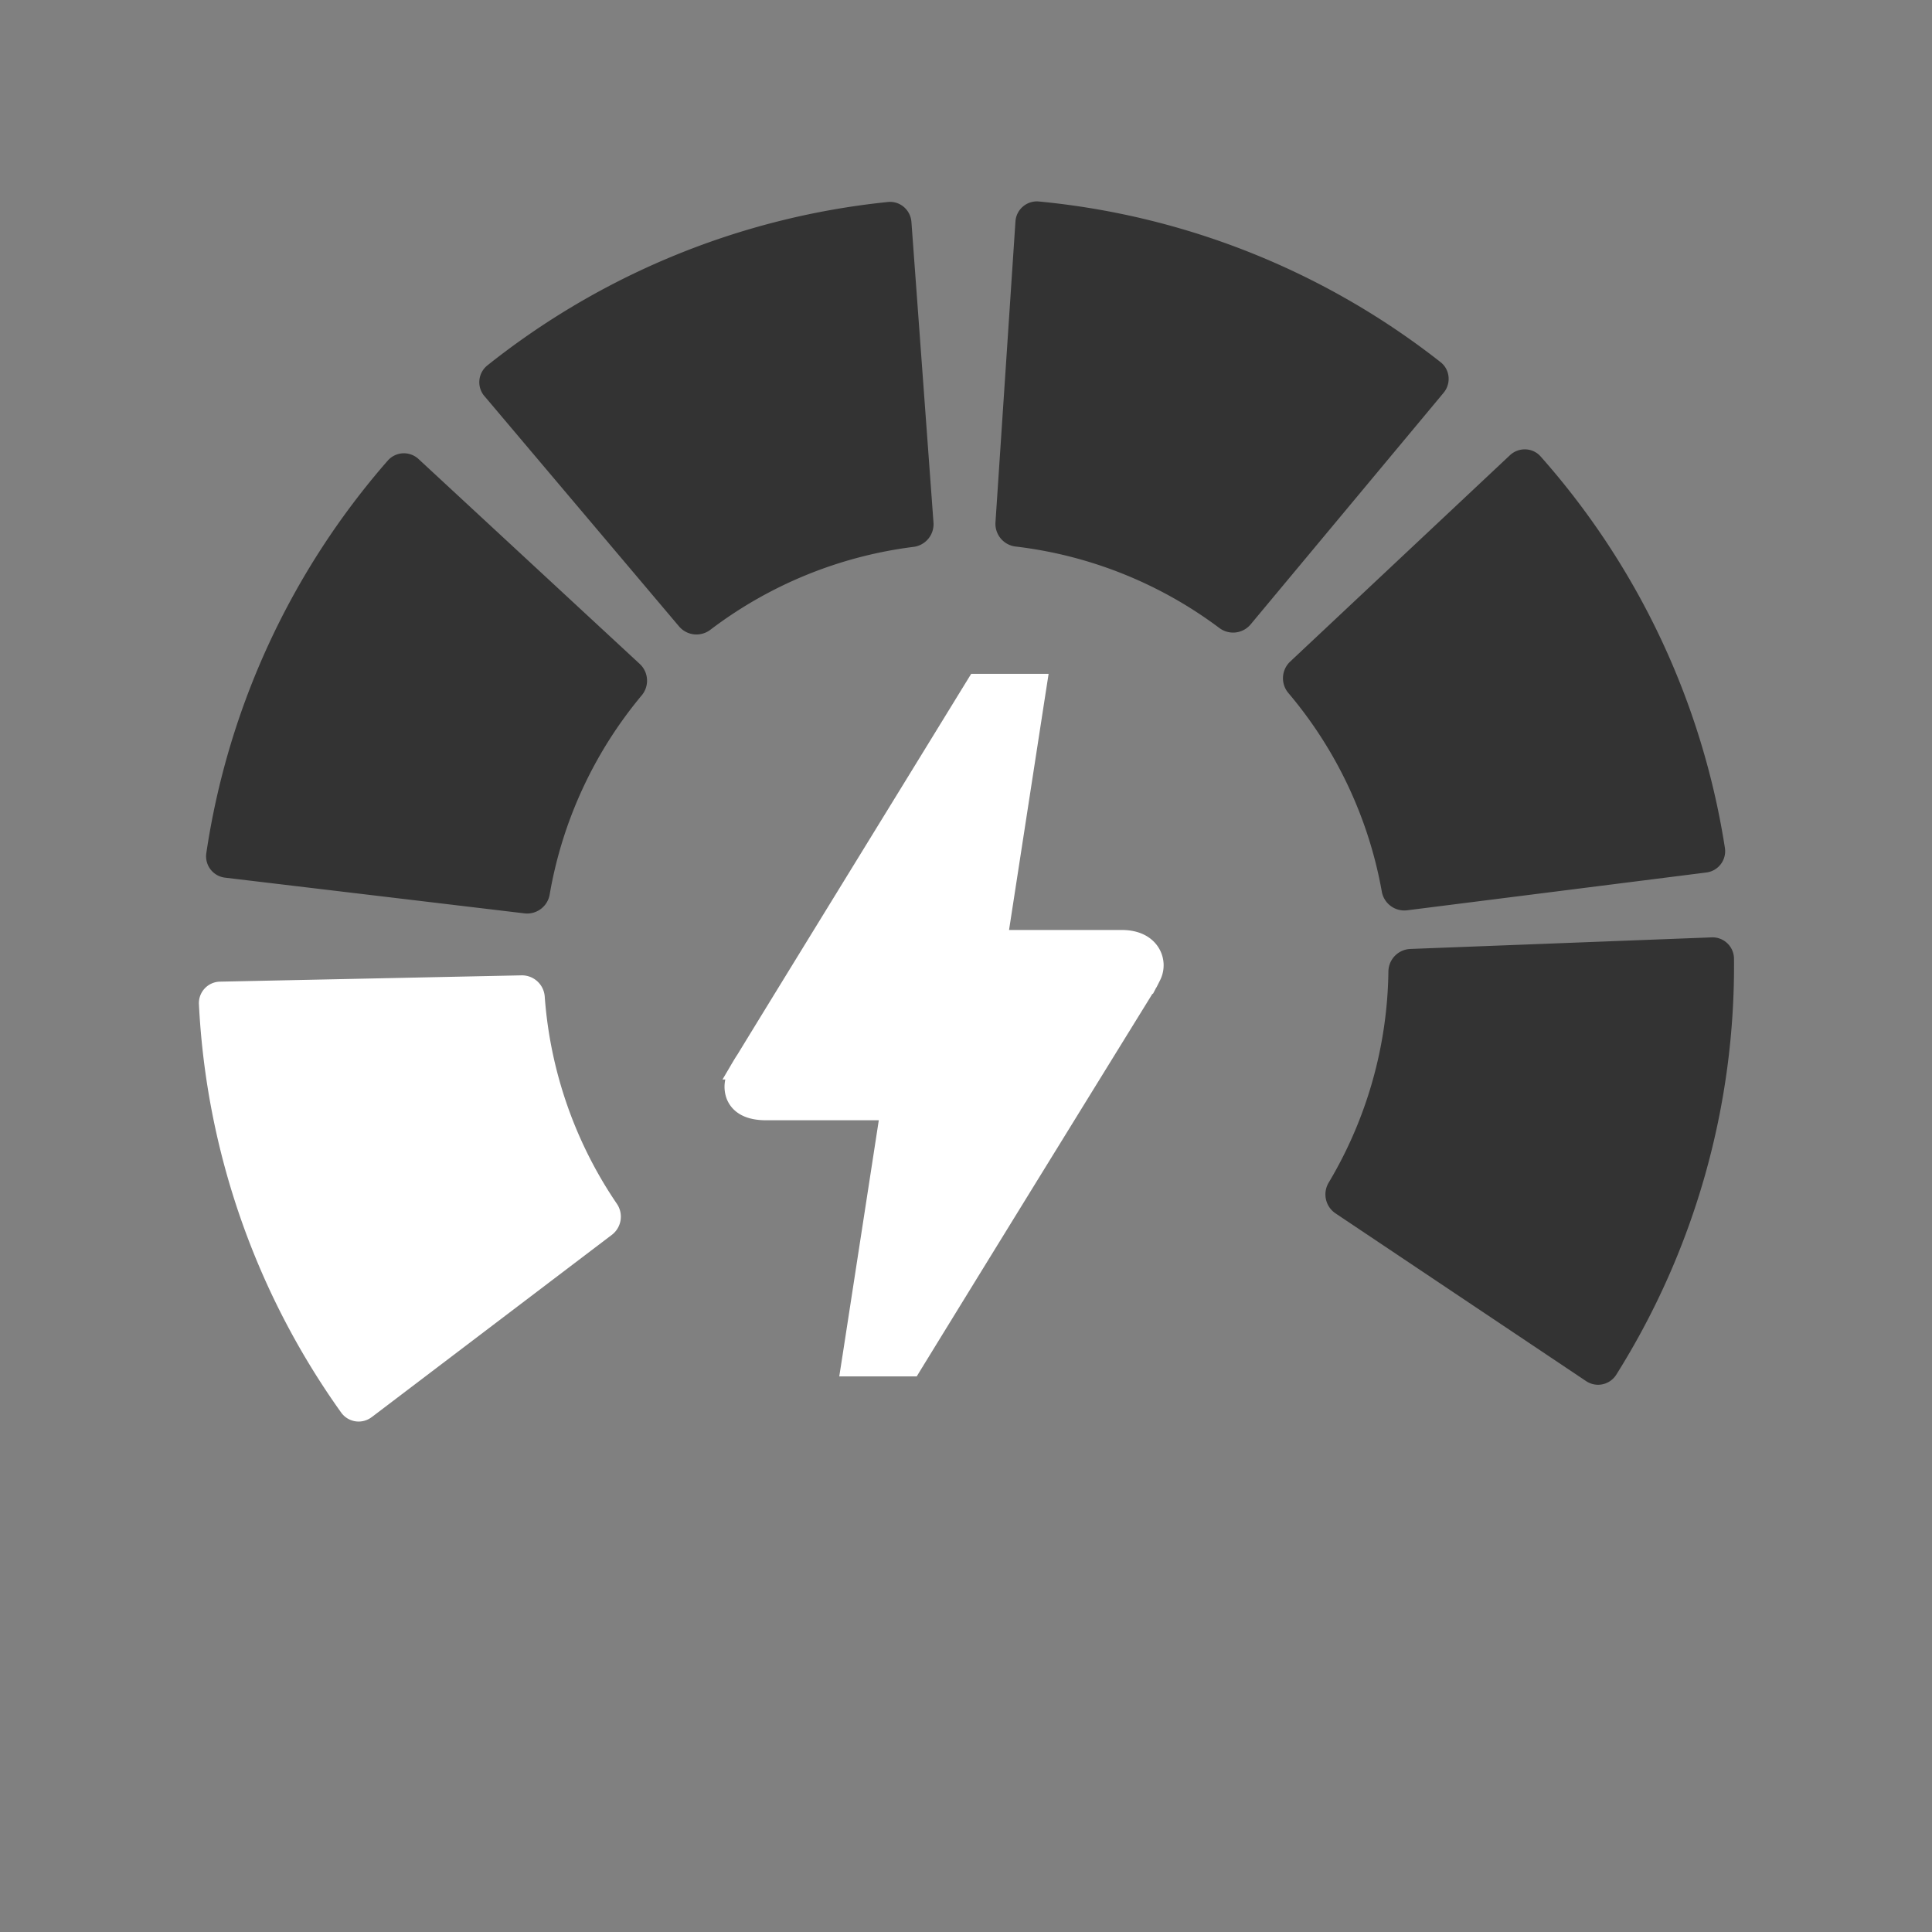 <svg width="49" height="49" viewBox="0 0 49 49" fill="none" xmlns="http://www.w3.org/2000/svg">
    <rect x="0" y="0" width="49" height="49" fill="#808080" stroke="none"/>
    <path d="M9.429 35.94a.545.545 0 0 1-.774-.111 19.479 19.479 0 0 1-3.61-10.364.545.545 0 0 1 .538-.568l7.65-.16a.58.58 0 0 1 .583.544 10.713 10.713 0 0 0 1.826 5.245.58.58 0 0 1-.118.788l-6.095 4.627z" fill="#fff"/>
    <path d="M5.712 22.26a.545.545 0 0 1-.48-.618 19.478 19.478 0 0 1 4.604-9.962.545.545 0 0 1 .781-.036l5.614 5.2a.58.58 0 0 1 .041.796 10.714 10.714 0 0 0-2.33 5.041.58.58 0 0 1-.632.485l-7.598-.906zM12.287 10.048a.545.545 0 0 1 .071-.778A19.479 19.479 0 0 1 22.52 5.123c.306-.031.573.2.596.507l.56 7.63a.58.58 0 0 1-.513.611c-1.869.236-3.642.96-5.142 2.098a.58.58 0 0 1-.794-.076l-4.939-5.845zM25.754 5.62a.545.545 0 0 1 .592-.51 19.479 19.479 0 0 1 10.19 4.075c.242.19.273.542.076.778l-4.898 5.879a.58.58 0 0 1-.793.082 10.712 10.712 0 0 0-5.156-2.062.58.58 0 0 1-.518-.607l.507-7.635zM38.294 11.547c.224-.21.577-.2.78.03a19.479 19.479 0 0 1 4.674 9.93.545.545 0 0 1-.475.622l-7.591.959a.58.58 0 0 1-.637-.48 10.713 10.713 0 0 0-2.364-5.026.58.58 0 0 1 .035-.797l5.578-5.238zM43.408 23.774a.545.545 0 0 1 .57.535c.037 3.733-1 7.4-2.988 10.56a.545.545 0 0 1-.766.157l-6.358-4.256a.58.58 0 0 1-.165-.78 10.714 10.714 0 0 0 1.512-5.344.58.58 0 0 1 .55-.578l7.645-.294z" fill="#333"/>
    <path d="M22.938 34.63h.156l.081-.133-.237-.145.237.145.002-.002.004-.007.017-.028.07-.113.276-.45 1.107-1.8c.985-1.599 2.463-3.998 4.437-7.195l.007-.01.005-.01.069-.137a.567.567 0 0 0-.036-.586c-.138-.199-.383-.294-.682-.294h-3.184l.953-6.175.05-.321H24.787l-.082.133c-1.056 1.721-2.006 3.266-2.848 4.636-1.193 1.942-2.17 3.531-2.928 4.772a.382.382 0 0 0-.017.024l-.01.016c-.016.025-.044.07-.091.15a1.163 1.163 0 0 0-.134.302.587.587 0 0 0 .015.37c.117.287.432.362.738.362h3.183l-.952 6.175-.05.321h1.327z" fill="#fff" stroke="#fff" stroke-width=".557"/>
</svg>
